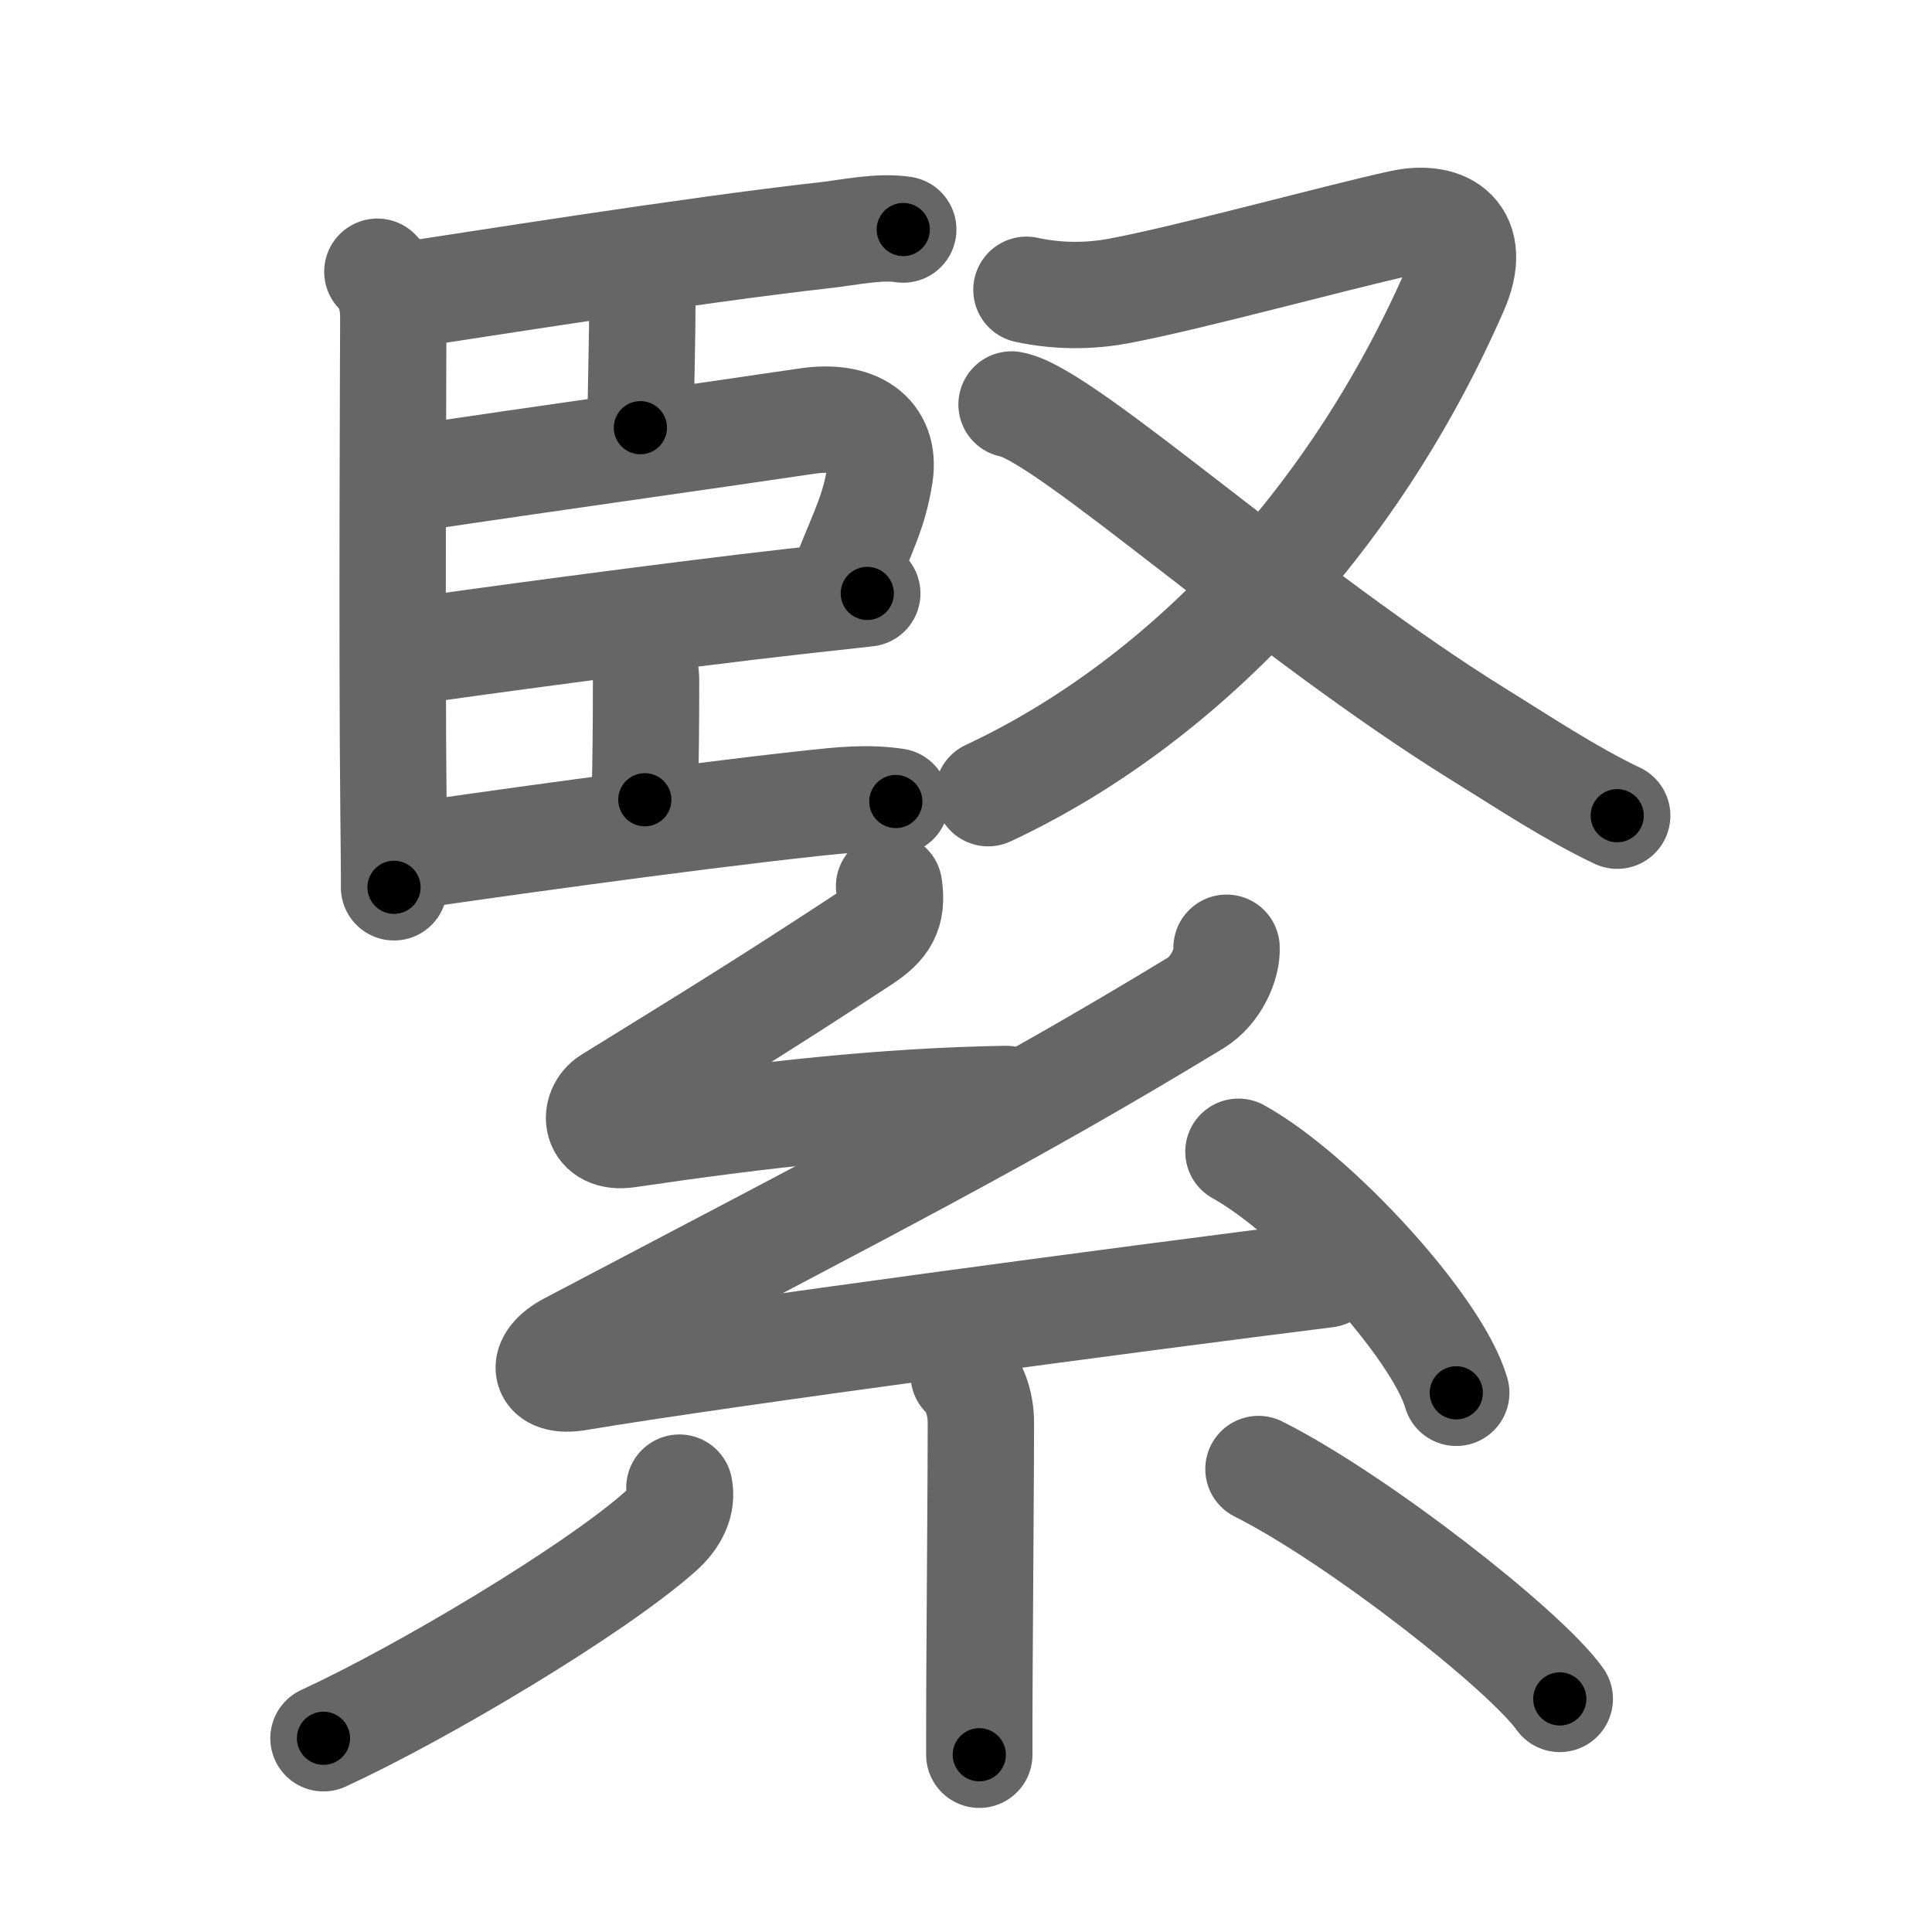<svg xmlns="http://www.w3.org/2000/svg" width="109" height="109" viewBox="0 0 109 109" id="7dca"><g fill="none" stroke="#666" stroke-width="6" stroke-linecap="round" stroke-linejoin="round"><g><g p4:phon="臤" xmlns:p4="http://kanjivg.tagaini.net"><g><path d="M21.29,15.33c0.69,0.69,0.9,1.67,0.9,2.58c0,0.35-0.09,18.8,0.01,27.83c0.02,2.22,0.04,3.8,0.03,4.32" /><path d="M23.28,16.59c2.91-0.43,15.63-2.47,23.34-3.33c1.31-0.15,2.99-0.52,4.34-0.31" /><path d="M35.34,15.89c0.49,0.19,0.9,0.9,0.9,1.33c0,1.66-0.07,4.27-0.11,6.91" /><path d="M23.41,26.97c6.77-1.02,16.47-2.37,22.1-3.21c2.78-0.42,4.48,0.74,4.13,3.03c-0.31,1.99-0.9,3.09-1.84,5.44" /><path d="M23.38,36.72c2.47-0.37,14.53-2.01,21.4-2.78c1.97-0.22,3.48-0.39,4.15-0.46" /><path d="M35.55,36.11c0.54,0.54,0.9,1.39,0.9,2.33c0,2.68-0.02,4.04-0.07,6.68" /><path d="M23.38,48.26c2.87-0.42,14.81-2.12,22.5-2.95c1.58-0.17,3.08-0.33,4.66-0.09" /></g><g><path d="M57.91,16.35c1.71,0.37,3.5,0.39,5.24,0.06c4.04-0.76,12.2-3.01,15.9-3.82c2.55-0.56,4.38,0.71,3.04,3.75C76.28,29.63,66.55,39.7,55.75,44.75" /><path d="M57.07,22.82c2.99,0.5,15.35,11.82,26.47,18.69c2.47,1.53,5.07,3.26,7.7,4.51" /></g></g><g><path d="M50.16,50c0.22,1.5-0.23,2.2-1.49,3.03c-5.67,3.72-8.54,5.47-14.28,9.02c-0.94,0.58-0.87,2.23,1,1.96c7.74-1.14,14.49-1.89,21.36-2.01" /><path d="M69.2,53.47c0.05,0.9-0.57,2.4-1.75,3.12C56.98,62.95,49.5,66.75,32.1,75.91c-1.69,0.89-1.48,2.14,0.48,1.81c8.16-1.37,31.78-4.51,42.26-5.82" /><path d="M69.87,64.98c4.34,2.4,11.21,9.87,12.29,13.6" /><path d="M54.37,77.57c0.59,0.59,0.97,1.56,0.97,2.71c0,2.59-0.05,8.89-0.08,14.22c-0.01,1.64-0.01,3.18-0.01,4.5" /><path d="M38.33,83.93c0.17,0.82-0.2,1.7-1.08,2.48c-3.73,3.31-13.38,9.07-19,11.66" /><path d="M71,82.88c5.54,2.78,15.02,10.19,17,12.97" /></g></g></g><g fill="none" stroke="#000" stroke-width="3" stroke-linecap="round" stroke-linejoin="round"><path d="M21.29,15.33c0.69,0.69,0.9,1.67,0.9,2.58c0,0.35-0.09,18.8,0.01,27.83c0.02,2.22,0.04,3.8,0.03,4.32" stroke-dasharray="34.956" stroke-dashoffset="34.956"><animate attributeName="stroke-dashoffset" values="34.956;34.956;0" dur="0.35s" fill="freeze" begin="0s;7dca.click" /></path><path d="M23.28,16.59c2.91-0.43,15.63-2.47,23.34-3.33c1.31-0.15,2.99-0.52,4.34-0.31" stroke-dasharray="27.945" stroke-dashoffset="27.945"><animate attributeName="stroke-dashoffset" values="27.945" fill="freeze" begin="7dca.click" /><animate attributeName="stroke-dashoffset" values="27.945;27.945;0" keyTimes="0;0.556;1" dur="0.629s" fill="freeze" begin="0s;7dca.click" /></path><path d="M35.34,15.89c0.49,0.19,0.9,0.9,0.9,1.33c0,1.66-0.07,4.27-0.11,6.91" stroke-dasharray="8.591" stroke-dashoffset="8.591"><animate attributeName="stroke-dashoffset" values="8.591" fill="freeze" begin="7dca.click" /><animate attributeName="stroke-dashoffset" values="8.591;8.591;0" keyTimes="0;0.88;1" dur="0.715s" fill="freeze" begin="0s;7dca.click" /></path><path d="M23.41,26.97c6.77-1.02,16.47-2.37,22.1-3.21c2.78-0.42,4.48,0.74,4.13,3.03c-0.31,1.99-0.9,3.09-1.84,5.44" stroke-dasharray="34.284" stroke-dashoffset="34.284"><animate attributeName="stroke-dashoffset" values="34.284" fill="freeze" begin="7dca.click" /><animate attributeName="stroke-dashoffset" values="34.284;34.284;0" keyTimes="0;0.676;1" dur="1.058s" fill="freeze" begin="0s;7dca.click" /></path><path d="M23.38,36.72c2.47-0.37,14.53-2.01,21.4-2.78c1.97-0.22,3.48-0.39,4.15-0.46" stroke-dasharray="25.757" stroke-dashoffset="25.757"><animate attributeName="stroke-dashoffset" values="25.757" fill="freeze" begin="7dca.click" /><animate attributeName="stroke-dashoffset" values="25.757;25.757;0" keyTimes="0;0.804;1" dur="1.316s" fill="freeze" begin="0s;7dca.click" /></path><path d="M35.55,36.11c0.54,0.54,0.9,1.39,0.9,2.33c0,2.68-0.02,4.04-0.07,6.68" stroke-dasharray="9.242" stroke-dashoffset="9.242"><animate attributeName="stroke-dashoffset" values="9.242" fill="freeze" begin="7dca.click" /><animate attributeName="stroke-dashoffset" values="9.242;9.242;0" keyTimes="0;0.935;1" dur="1.408s" fill="freeze" begin="0s;7dca.click" /></path><path d="M23.38,48.26c2.87-0.42,14.81-2.12,22.5-2.95c1.58-0.17,3.08-0.33,4.66-0.09" stroke-dasharray="27.37" stroke-dashoffset="27.37"><animate attributeName="stroke-dashoffset" values="27.37" fill="freeze" begin="7dca.click" /><animate attributeName="stroke-dashoffset" values="27.37;27.37;0" keyTimes="0;0.837;1" dur="1.682s" fill="freeze" begin="0s;7dca.click" /></path><path d="M57.91,16.35c1.71,0.37,3.5,0.39,5.24,0.06c4.04-0.76,12.2-3.01,15.9-3.82c2.55-0.56,4.38,0.71,3.04,3.75C76.28,29.63,66.55,39.7,55.75,44.75" stroke-dasharray="67.78" stroke-dashoffset="67.78"><animate attributeName="stroke-dashoffset" values="67.78" fill="freeze" begin="7dca.click" /><animate attributeName="stroke-dashoffset" values="67.78;67.78;0" keyTimes="0;0.767;1" dur="2.192s" fill="freeze" begin="0s;7dca.click" /></path><path d="M57.07,22.82c2.99,0.5,15.35,11.82,26.47,18.69c2.47,1.53,5.07,3.26,7.7,4.51" stroke-dasharray="41.394" stroke-dashoffset="41.394"><animate attributeName="stroke-dashoffset" values="41.394" fill="freeze" begin="7dca.click" /><animate attributeName="stroke-dashoffset" values="41.394;41.394;0" keyTimes="0;0.841;1" dur="2.606s" fill="freeze" begin="0s;7dca.click" /></path><path d="M50.16,50c0.22,1.5-0.23,2.2-1.49,3.03c-5.67,3.72-8.54,5.47-14.28,9.02c-0.94,0.58-0.87,2.23,1,1.96c7.74-1.14,14.49-1.89,21.36-2.01" stroke-dasharray="45.363" stroke-dashoffset="45.363"><animate attributeName="stroke-dashoffset" values="45.363" fill="freeze" begin="7dca.click" /><animate attributeName="stroke-dashoffset" values="45.363;45.363;0" keyTimes="0;0.852;1" dur="3.06s" fill="freeze" begin="0s;7dca.click" /></path><path d="M69.2,53.47c0.05,0.9-0.57,2.4-1.75,3.12C56.98,62.95,49.5,66.75,32.1,75.91c-1.69,0.89-1.48,2.14,0.48,1.81c8.16-1.37,31.78-4.51,42.26-5.82" stroke-dasharray="90.373" stroke-dashoffset="90.373"><animate attributeName="stroke-dashoffset" values="90.373" fill="freeze" begin="7dca.click" /><animate attributeName="stroke-dashoffset" values="90.373;90.373;0" keyTimes="0;0.818;1" dur="3.739s" fill="freeze" begin="0s;7dca.click" /></path><path d="M69.87,64.98c4.34,2.4,11.21,9.87,12.29,13.6" stroke-dasharray="18.594" stroke-dashoffset="18.594"><animate attributeName="stroke-dashoffset" values="18.594" fill="freeze" begin="7dca.click" /><animate attributeName="stroke-dashoffset" values="18.594;18.594;0" keyTimes="0;0.953;1" dur="3.925s" fill="freeze" begin="0s;7dca.click" /></path><path d="M54.37,77.57c0.59,0.59,0.97,1.56,0.97,2.71c0,2.59-0.05,8.89-0.08,14.22c-0.01,1.64-0.01,3.18-0.01,4.5" stroke-dasharray="21.672" stroke-dashoffset="21.672"><animate attributeName="stroke-dashoffset" values="21.672" fill="freeze" begin="7dca.click" /><animate attributeName="stroke-dashoffset" values="21.672;21.672;0" keyTimes="0;0.948;1" dur="4.142s" fill="freeze" begin="0s;7dca.click" /></path><path d="M38.33,83.93c0.17,0.82-0.2,1.7-1.08,2.48c-3.73,3.31-13.38,9.07-19,11.66" stroke-dasharray="25.179" stroke-dashoffset="25.179"><animate attributeName="stroke-dashoffset" values="25.179" fill="freeze" begin="7dca.click" /><animate attributeName="stroke-dashoffset" values="25.179;25.179;0" keyTimes="0;0.943;1" dur="4.394s" fill="freeze" begin="0s;7dca.click" /></path><path d="M71,82.88c5.54,2.78,15.02,10.19,17,12.97" stroke-dasharray="21.483" stroke-dashoffset="21.483"><animate attributeName="stroke-dashoffset" values="21.483" fill="freeze" begin="7dca.click" /><animate attributeName="stroke-dashoffset" values="21.483;21.483;0" keyTimes="0;0.953;1" dur="4.609s" fill="freeze" begin="0s;7dca.click" /></path></g></svg>